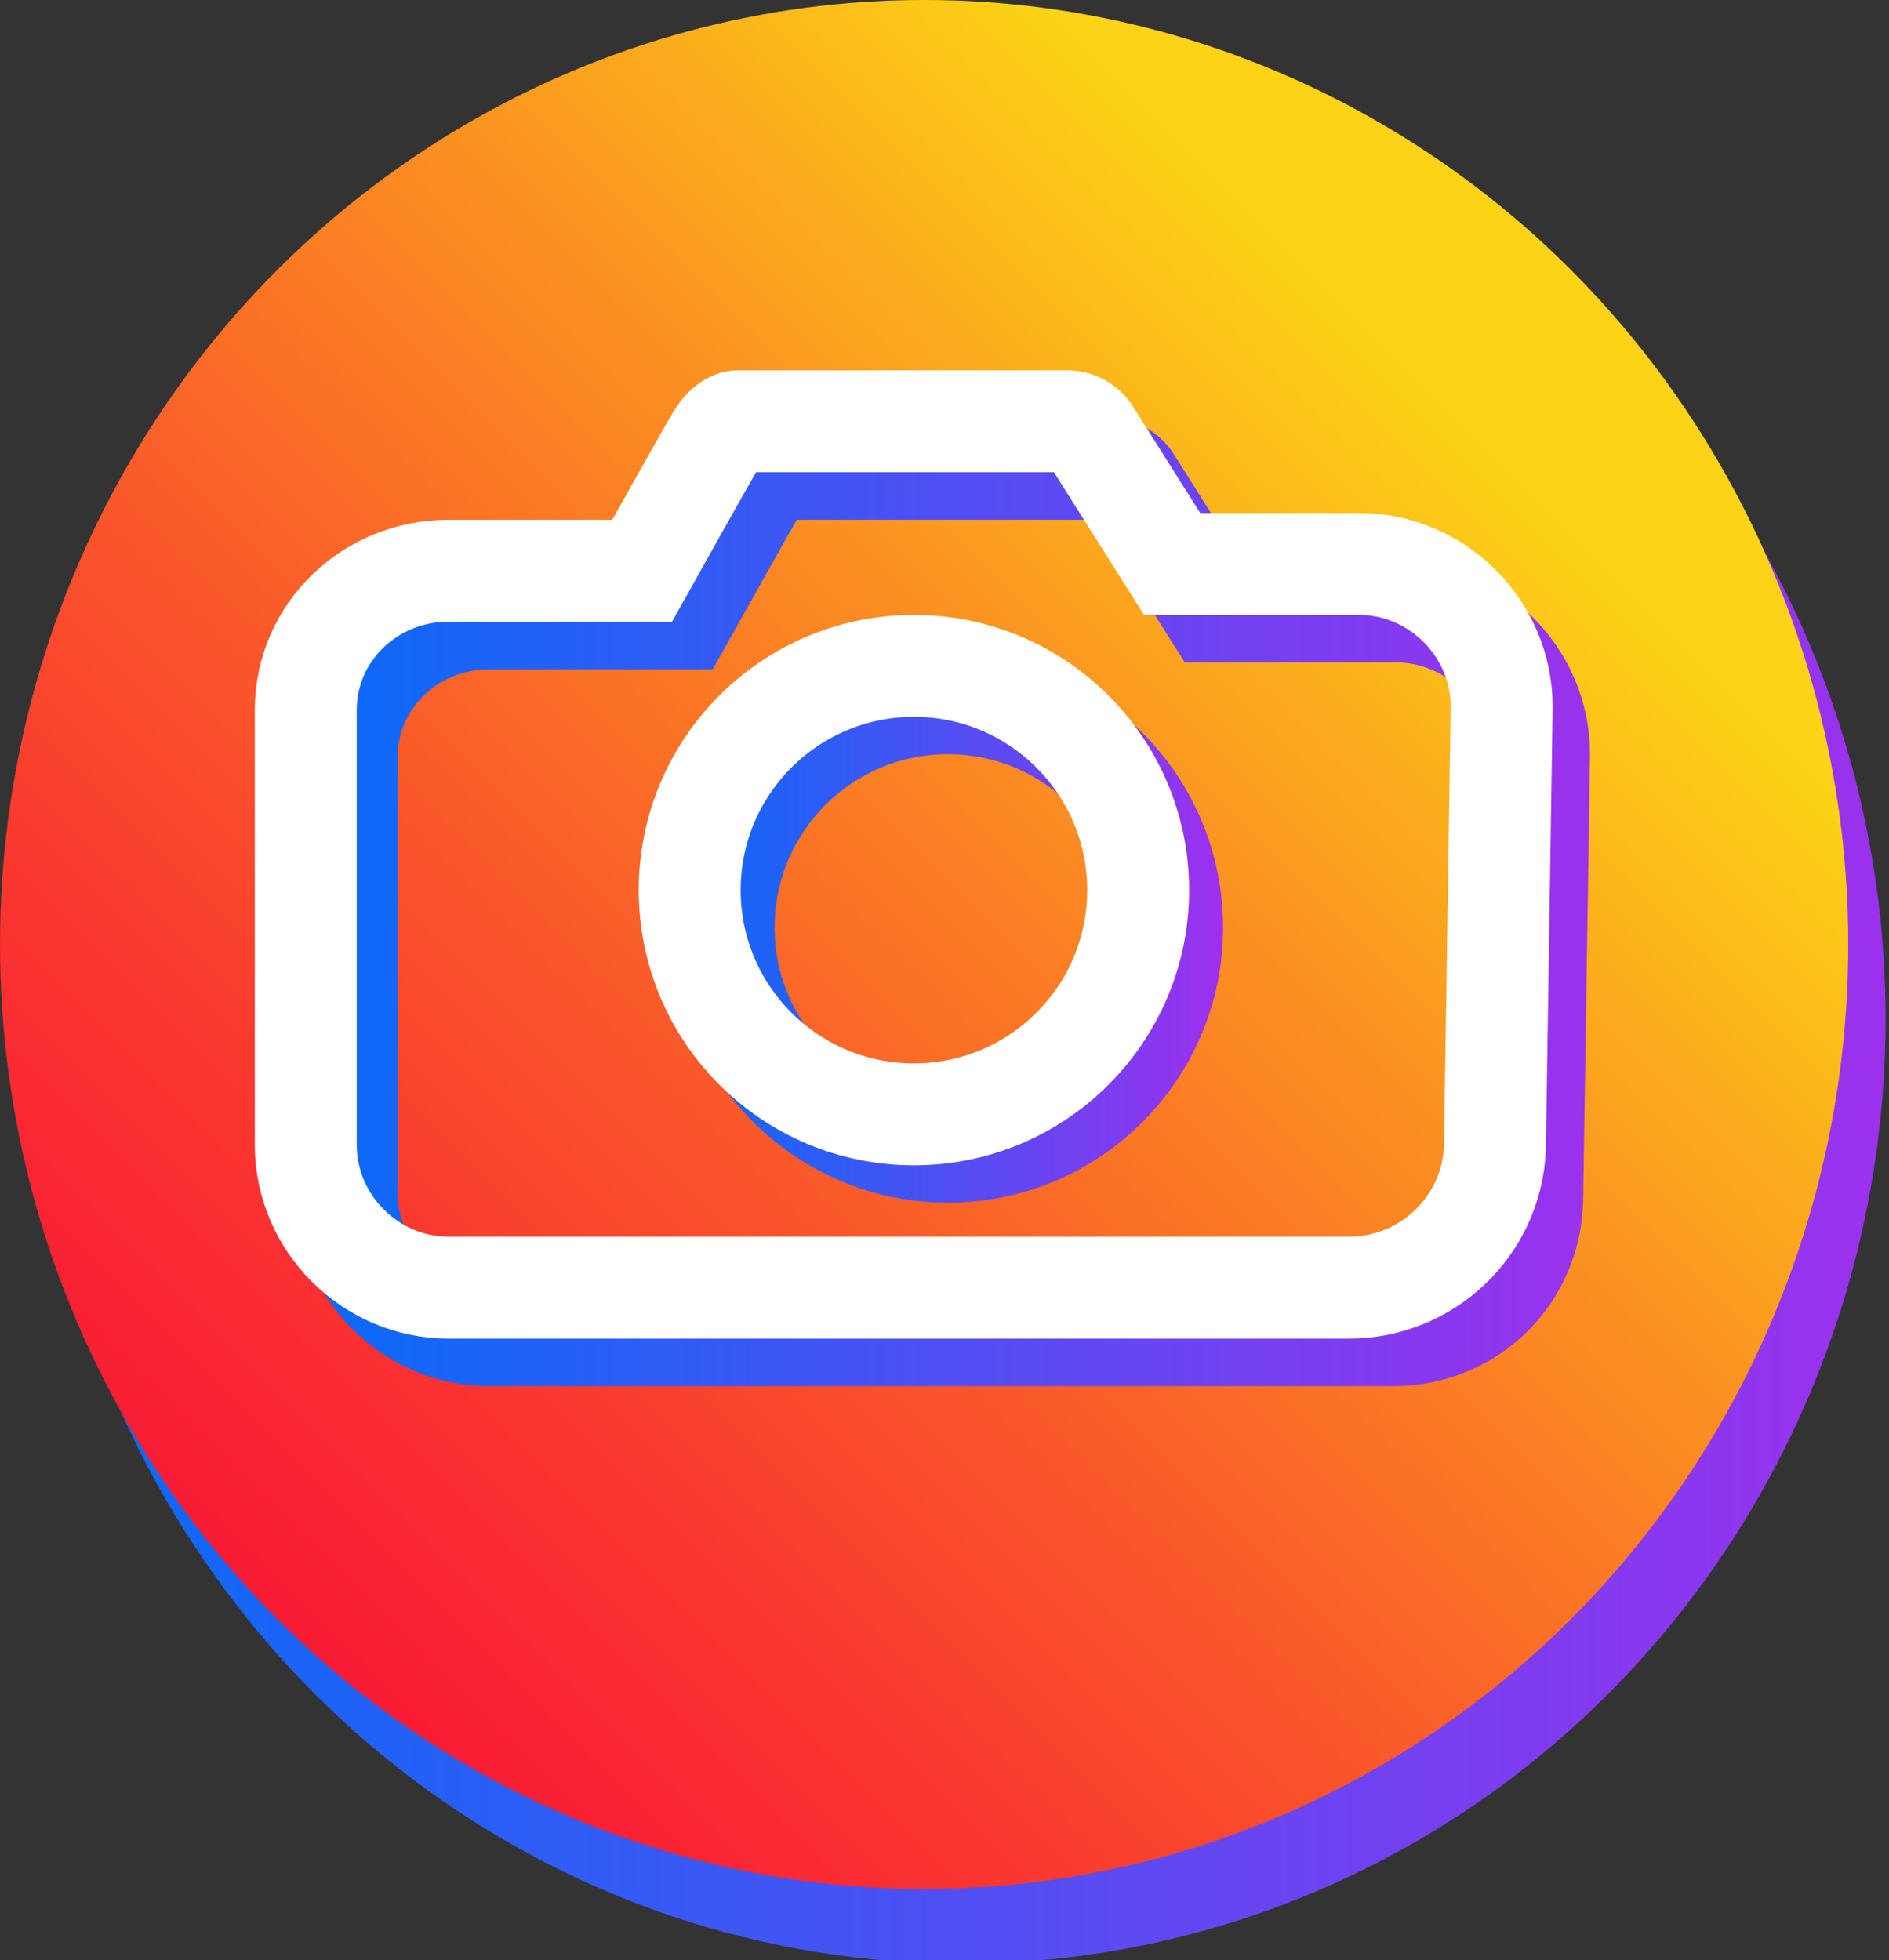 <?xml version="1.0" encoding="utf-8"?>
<!-- Generator: Adobe Illustrator 23.0.2, SVG Export Plug-In . SVG Version: 6.00 Build 0)  -->
<svg version="1.1" id="Layer_1" xmlns="http://www.w3.org/2000/svg" xmlns:xlink="http://www.w3.org/1999/xlink" x="0px" y="0px"
	 viewBox="0 0 55.6 57.7" style="enable-background:new 0 0 55.6 57.7;" xml:space="preserve">
<rect x="0" y="0" width="55.6" height="57.7" fill="#333333" stroke="none"/>
<style type="text/css">
	.st0{fill:url(#SVGID_1_);}
	.st1{fill:url(#SVGID_2_);}
	.st2{fill:none;stroke:url(#SVGID_3_);stroke-width:3;stroke-miterlimit:10;}
	.st3{fill:none;stroke:url(#SVGID_4_);stroke-width:3;stroke-miterlimit:10;}
	.st4{display:none;fill:none;stroke:url(#SVGID_5_);stroke-width:1.493;stroke-miterlimit:10;}
	.st5{fill:none;stroke:#FFFFFF;stroke-width:3;}
	.st6{display:none;fill:none;stroke:#FFFFFF;stroke-width:1.493;}
</style>
<g>
	
		<linearGradient id="SVGID_1_" gradientUnits="userSpaceOnUse" x1="1.1" y1="30" x2="55.581" y2="30" gradientTransform="matrix(1 0 0 -1 0 60)">
		<stop  offset="2.016760e-02" style="stop-color:#0B6AF8"/>
		<stop  offset="0.306" style="stop-color:#325BF5"/>
		<stop  offset="0.945" style="stop-color:#9334EE"/>
		<stop  offset="0.994" style="stop-color:#9B31ED"/>
	</linearGradient>
	<ellipse class="st0" cx="28.3" cy="30" rx="27.2" ry="27.8"/>
	
		<linearGradient id="SVGID_2_" gradientUnits="userSpaceOnUse" x1="-7.226" y1="-2.226" x2="52.782" y2="57.782" gradientTransform="matrix(1 0 0 -1 0 60)">
		<stop  offset="0.149" style="stop-color:#F80B37"/>
		<stop  offset="0.218" style="stop-color:#F81435"/>
		<stop  offset="0.335" style="stop-color:#F92E31"/>
		<stop  offset="0.482" style="stop-color:#FA572A"/>
		<stop  offset="0.657" style="stop-color:#FB9121"/>
		<stop  offset="0.834" style="stop-color:#FCD316"/>
	</linearGradient>
	<ellipse class="st1" cx="27.2" cy="27.8" rx="27.2" ry="27.8"/>
</g>
<linearGradient id="SVGID_3_" gradientUnits="userSpaceOnUse" x1="8.769" y1="26.576" x2="46.892" y2="26.576">
	<stop  offset="2.016760e-02" style="stop-color:#0B6AF8"/>
	<stop  offset="0.306" style="stop-color:#325BF5"/>
	<stop  offset="0.945" style="stop-color:#9334EE"/>
	<stop  offset="0.994" style="stop-color:#9B31ED"/>
</linearGradient>
<path class="st2" d="M41,39.3H14.4c-2.3,0-4.2-1.9-4.2-4.2l0-12.8c0-2.3,1.9-4.1,4.2-4.1h5.7c0,0,1.9-3.4,2.2-3.9
	c0.3-0.6,0.6-0.5,0.6-0.5s9.2,0,9.7,0c0.5,0,0.7,0.4,0.7,0.4l2.4,3.8h5.4c2.3,0,4.2,1.9,4.2,4.2l-0.2,13
	C45.1,37.5,43.3,39.3,41,39.3z"/>
<linearGradient id="SVGID_4_" gradientUnits="userSpaceOnUse" x1="19.789" y1="27.268" x2="35.924" y2="27.268">
	<stop  offset="2.016760e-02" style="stop-color:#0B6AF8"/>
	<stop  offset="0.306" style="stop-color:#325BF5"/>
	<stop  offset="0.945" style="stop-color:#9334EE"/>
	<stop  offset="0.994" style="stop-color:#9B31ED"/>
</linearGradient>
<circle class="st3" cx="27.9" cy="27.3" r="6.6"/>
<linearGradient id="SVGID_5_" gradientUnits="userSpaceOnUse" x1="24.568" y1="30.015" x2="34.056" y2="30.015">
	<stop  offset="2.016760e-02" style="stop-color:#0B6AF8"/>
	<stop  offset="0.306" style="stop-color:#325BF5"/>
	<stop  offset="0.945" style="stop-color:#9334EE"/>
	<stop  offset="0.994" style="stop-color:#9B31ED"/>
</linearGradient>
<path class="st4" d="M25.1,32.7c0.9,0.9,2.1,1.4,3.4,1.4c2.7,0,4.8-2.2,4.8-4.8c0-1.4-0.6-2.7-1.6-3.6"/>
<path class="st5" d="M39.7,37.9H13.2C10.9,37.9,9,36,9,33.7l0-12.8c0-2.3,1.9-4.1,4.2-4.1h5.7c0,0,1.9-3.4,2.2-3.9s0.6-0.5,0.6-0.5
	s9.2,0,9.7,0c0.5,0,0.7,0.4,0.7,0.4l2.4,3.8H40c2.3,0,4.2,1.9,4.2,4.2l-0.2,13C43.9,36.1,42,37.9,39.7,37.9z"/>
<circle class="st5" cx="26.9" cy="26.2" r="6.6"/>
<path class="st6" d="M24.1,31.5c0.9,0.9,2.1,1.4,3.4,1.4c2.7,0,4.8-2.2,4.8-4.8c0-1.4-0.6-2.7-1.6-3.6"/>
</svg>
